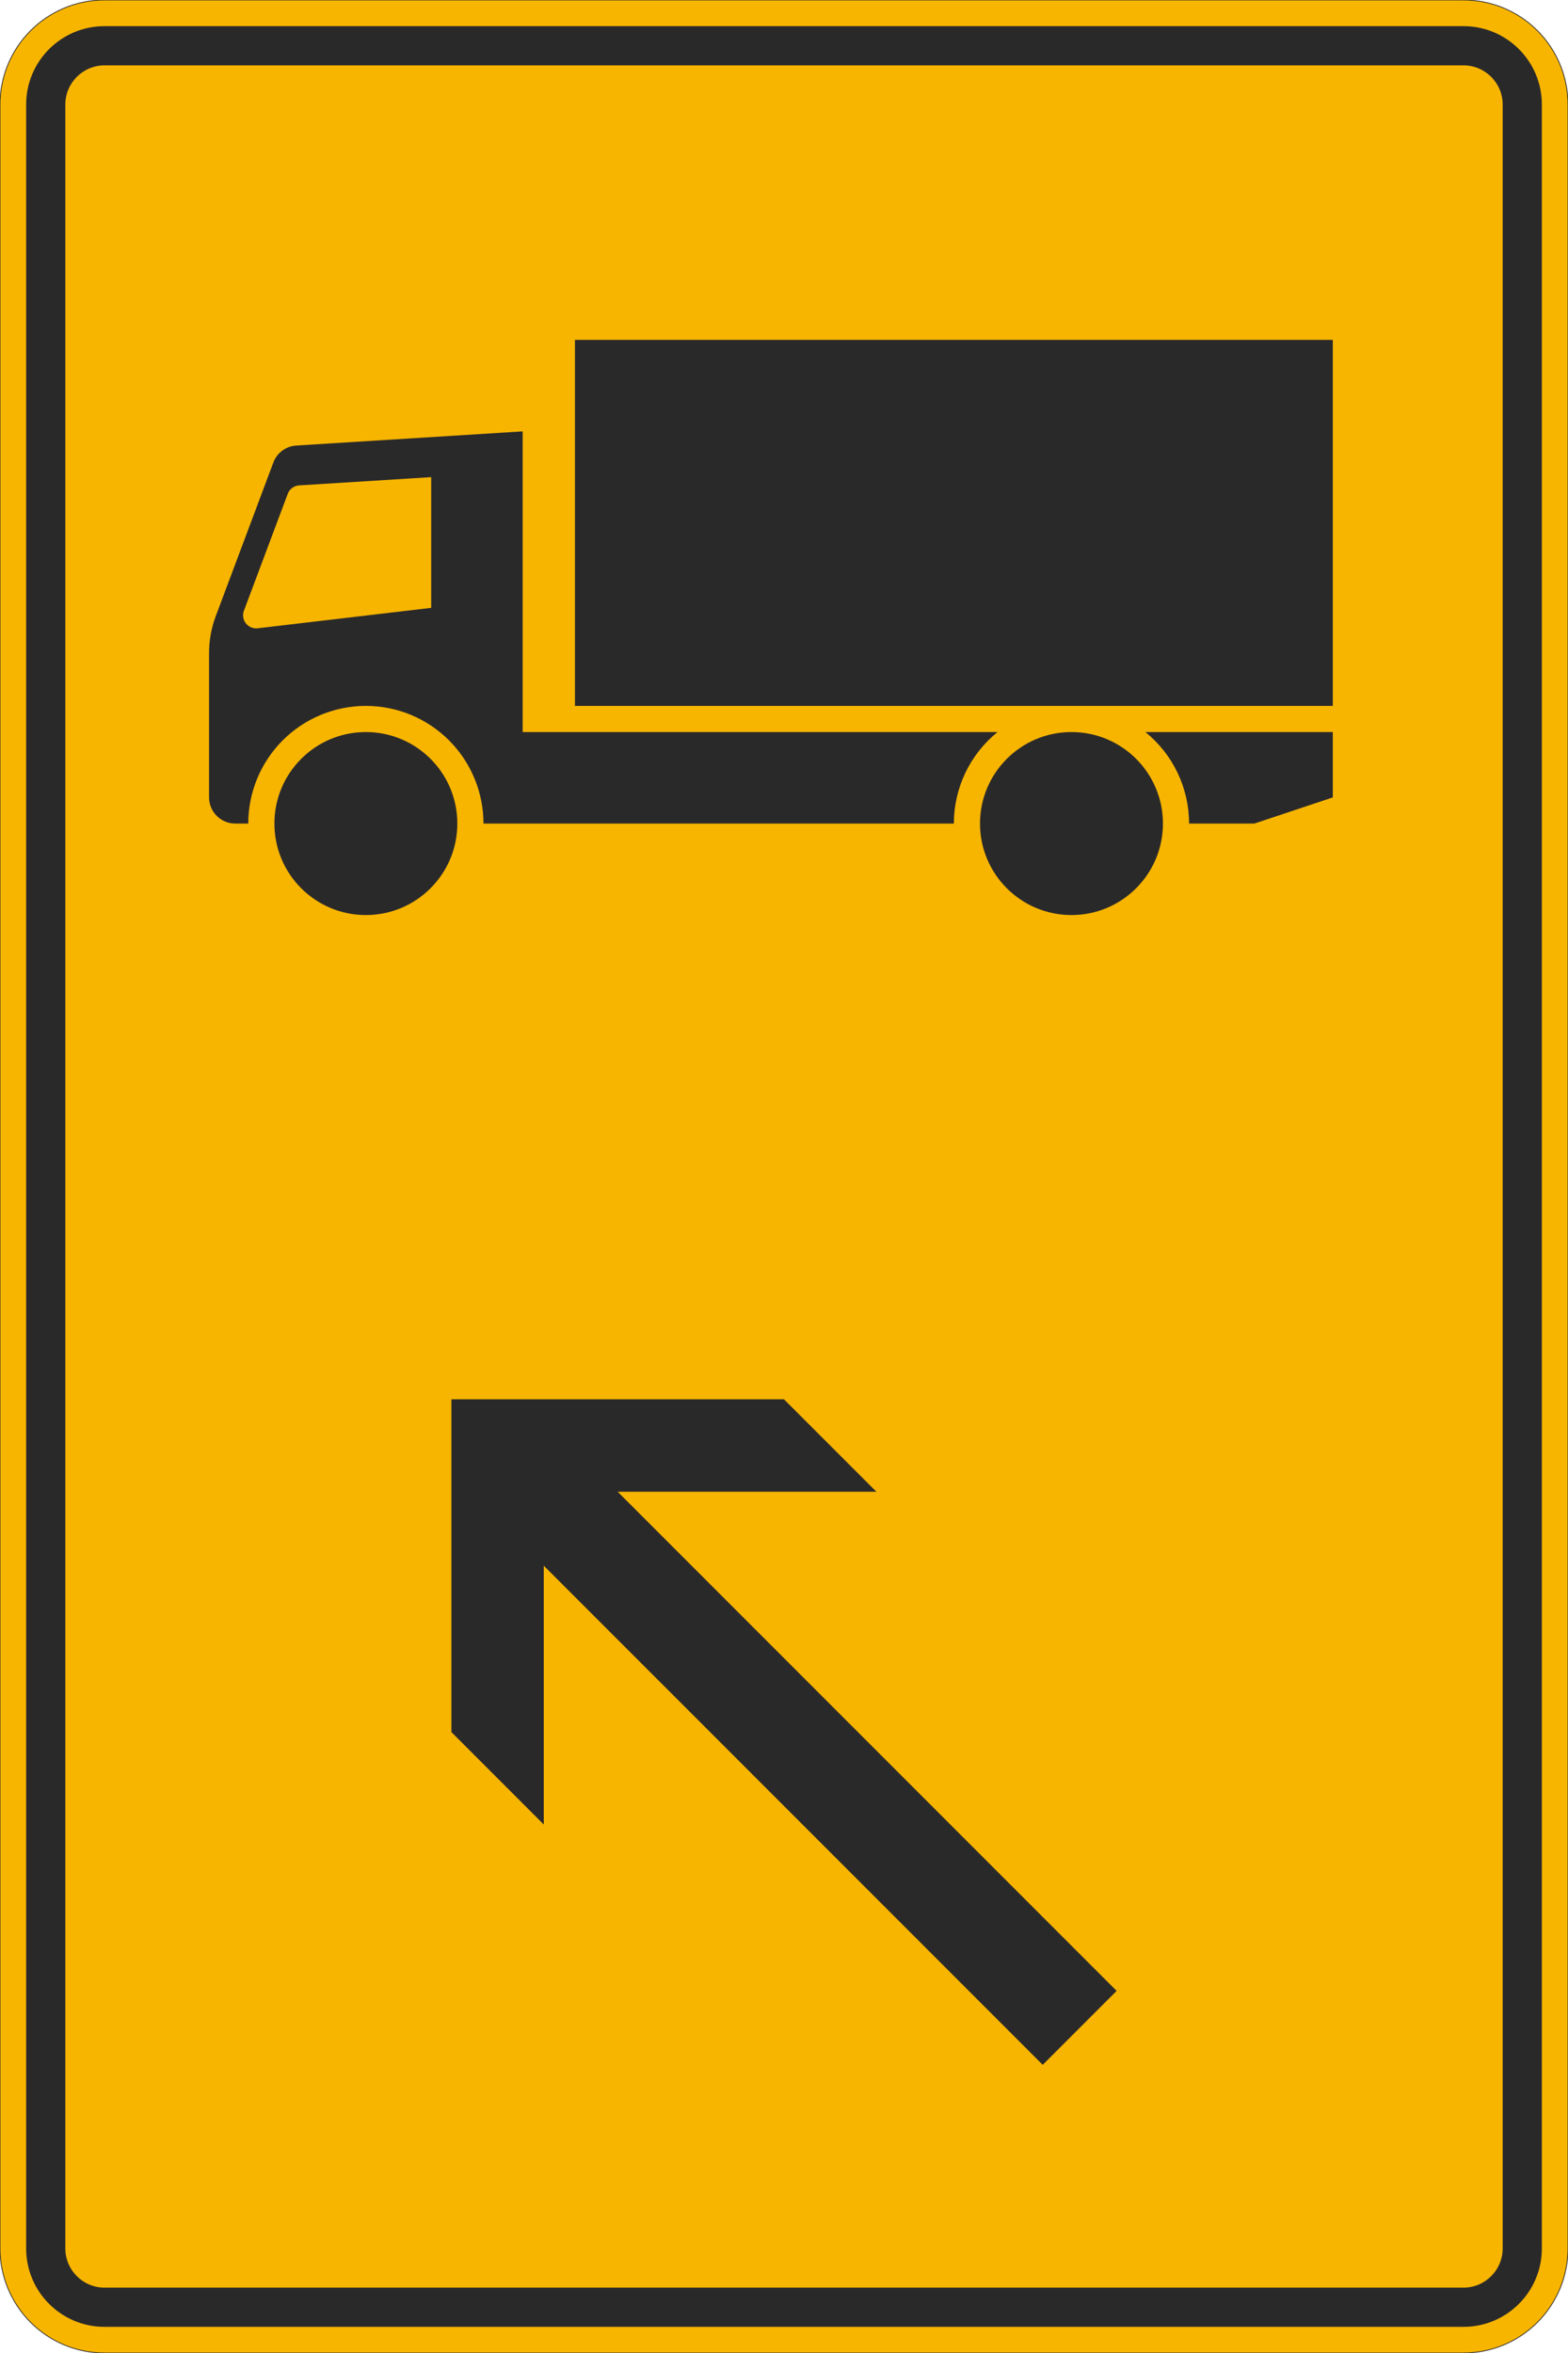 <?xml version="1.0" encoding="UTF-8"?>
<svg xmlns="http://www.w3.org/2000/svg" xmlns:xlink="http://www.w3.org/1999/xlink" width="600mm" height="900mm" viewBox="0 0 6000 9000" version="1.1">
<g id="surface1516">
<path style="fill-rule:evenodd;fill:rgb(96.863%,70.98%,0%);fill-opacity:1;stroke-width:0.3;stroke-linecap:butt;stroke-linejoin:miter;stroke:rgb(16.471%,16.078%,16.471%);stroke-opacity:1;stroke-miterlimit:3;" d="M -260 -450 C -270.609 -450 -280.783 -445.786 -288.284 -438.284 C -295.786 -430.783 -300 -420.609 -300 -410 L -300 410 C -300 420.609 -295.786 430.783 -288.284 438.284 C -280.783 445.786 -270.609 450 -260 450 L 260 450 C 270.609 450 280.783 445.786 288.284 438.284 C 295.786 430.783 300 420.609 300 410 L 300 -410 C 300 -420.609 295.786 -430.783 288.284 -438.284 C 280.783 -445.786 270.609 -450 260 -450 L -260 -450 " transform="matrix(10,0,0,-10,3000,4500)"/>
<path style=" stroke:none;fill-rule:evenodd;fill:rgb(16.471%,16.078%,16.471%);fill-opacity:1;" d="M 400 8900 C 234.316 8900 100 8765.684 100 8600 L 100 400 C 100 234.316 234.316 100 400 100 L 5600 100 C 5765.684 100 5900 234.316 5900 400 L 5900 8600 C 5900 8765.684 5765.684 8900 5600 8900 L 400 8900 M 400 8750 C 317.156 8750 250 8682.844 250 8600 L 250 400 C 250 317.156 317.156 250 400 250 L 5600 250 C 5682.844 250 5750 317.156 5750 400 L 5750 8600 C 5750 8682.844 5682.844 8750 5600 8750 L 400 8750 "/>
<path style=" stroke:none;fill-rule:evenodd;fill:rgb(16.471%,16.078%,16.471%);fill-opacity:1;" d="M 2000 1650 L 1133.449 1704.16 C 1094.117 1706.617 1059.895 1731.949 1046.055 1768.852 L 825.469 2357.082 C 808.625 2401.992 800 2449.566 800 2497.531 L 800 3050 C 800 3105.227 844.773 3150 900 3150 L 950 3150 C 950 3030.652 997.41 2916.191 1081.801 2831.801 C 1166.191 2747.41 1280.652 2700 1400 2700 C 1519.348 2700 1633.809 2747.41 1718.199 2831.801 C 1802.59 2916.191 1850 3030.652 1850 3150 L 3650 3150 C 3650 3014.074 3711.438 2885.434 3817.156 2800 L 2000 2800 L 2000 1650 M 1650 2325 L 1650 1825 L 1144.727 1856.578 C 1125.059 1857.805 1107.945 1870.473 1101.027 1888.922 L 933.414 2335.895 C 931.309 2341.508 930.23 2347.457 930.23 2353.453 C 930.23 2381.066 952.617 2403.453 980.23 2403.453 C 982.184 2403.453 984.137 2403.336 986.074 2403.109 L 1650 2325 M 1750 3150 C 1750 2956.699 1593.301 2800 1400 2800 C 1206.699 2800 1050 2956.699 1050 3150 C 1050 3343.301 1206.699 3500 1400 3500 C 1593.301 3500 1750 3343.301 1750 3150 M 4450 3150 C 4450 2956.699 4293.301 2800 4100 2800 C 3906.699 2800 3750 2956.699 3750 3150 C 3750 3343.301 3906.699 3500 4100 3500 C 4293.301 3500 4450 3343.301 4450 3150 M 4800 3150 L 5100 3050 L 5100 2800 L 4382.844 2800 C 4488.562 2885.434 4550 3014.074 4550 3150 L 4800 3150 M 5100 2700 L 5100 1300 L 2200 1300 L 2200 2700 L 5100 2700 "/>
<path style=" stroke:none;fill-rule:evenodd;fill:rgb(16.471%,16.078%,16.471%);fill-opacity:1;" d="M 1727.207 5352.207 L 3000 5352.207 L 3353.555 5705.762 L 2363.605 5705.762 L 4272.793 7614.949 L 3989.949 7897.793 L 2080.762 5988.605 L 2080.762 6978.555 L 1727.207 6625 L 1727.207 5352.207 "/>
</g>
</svg>
